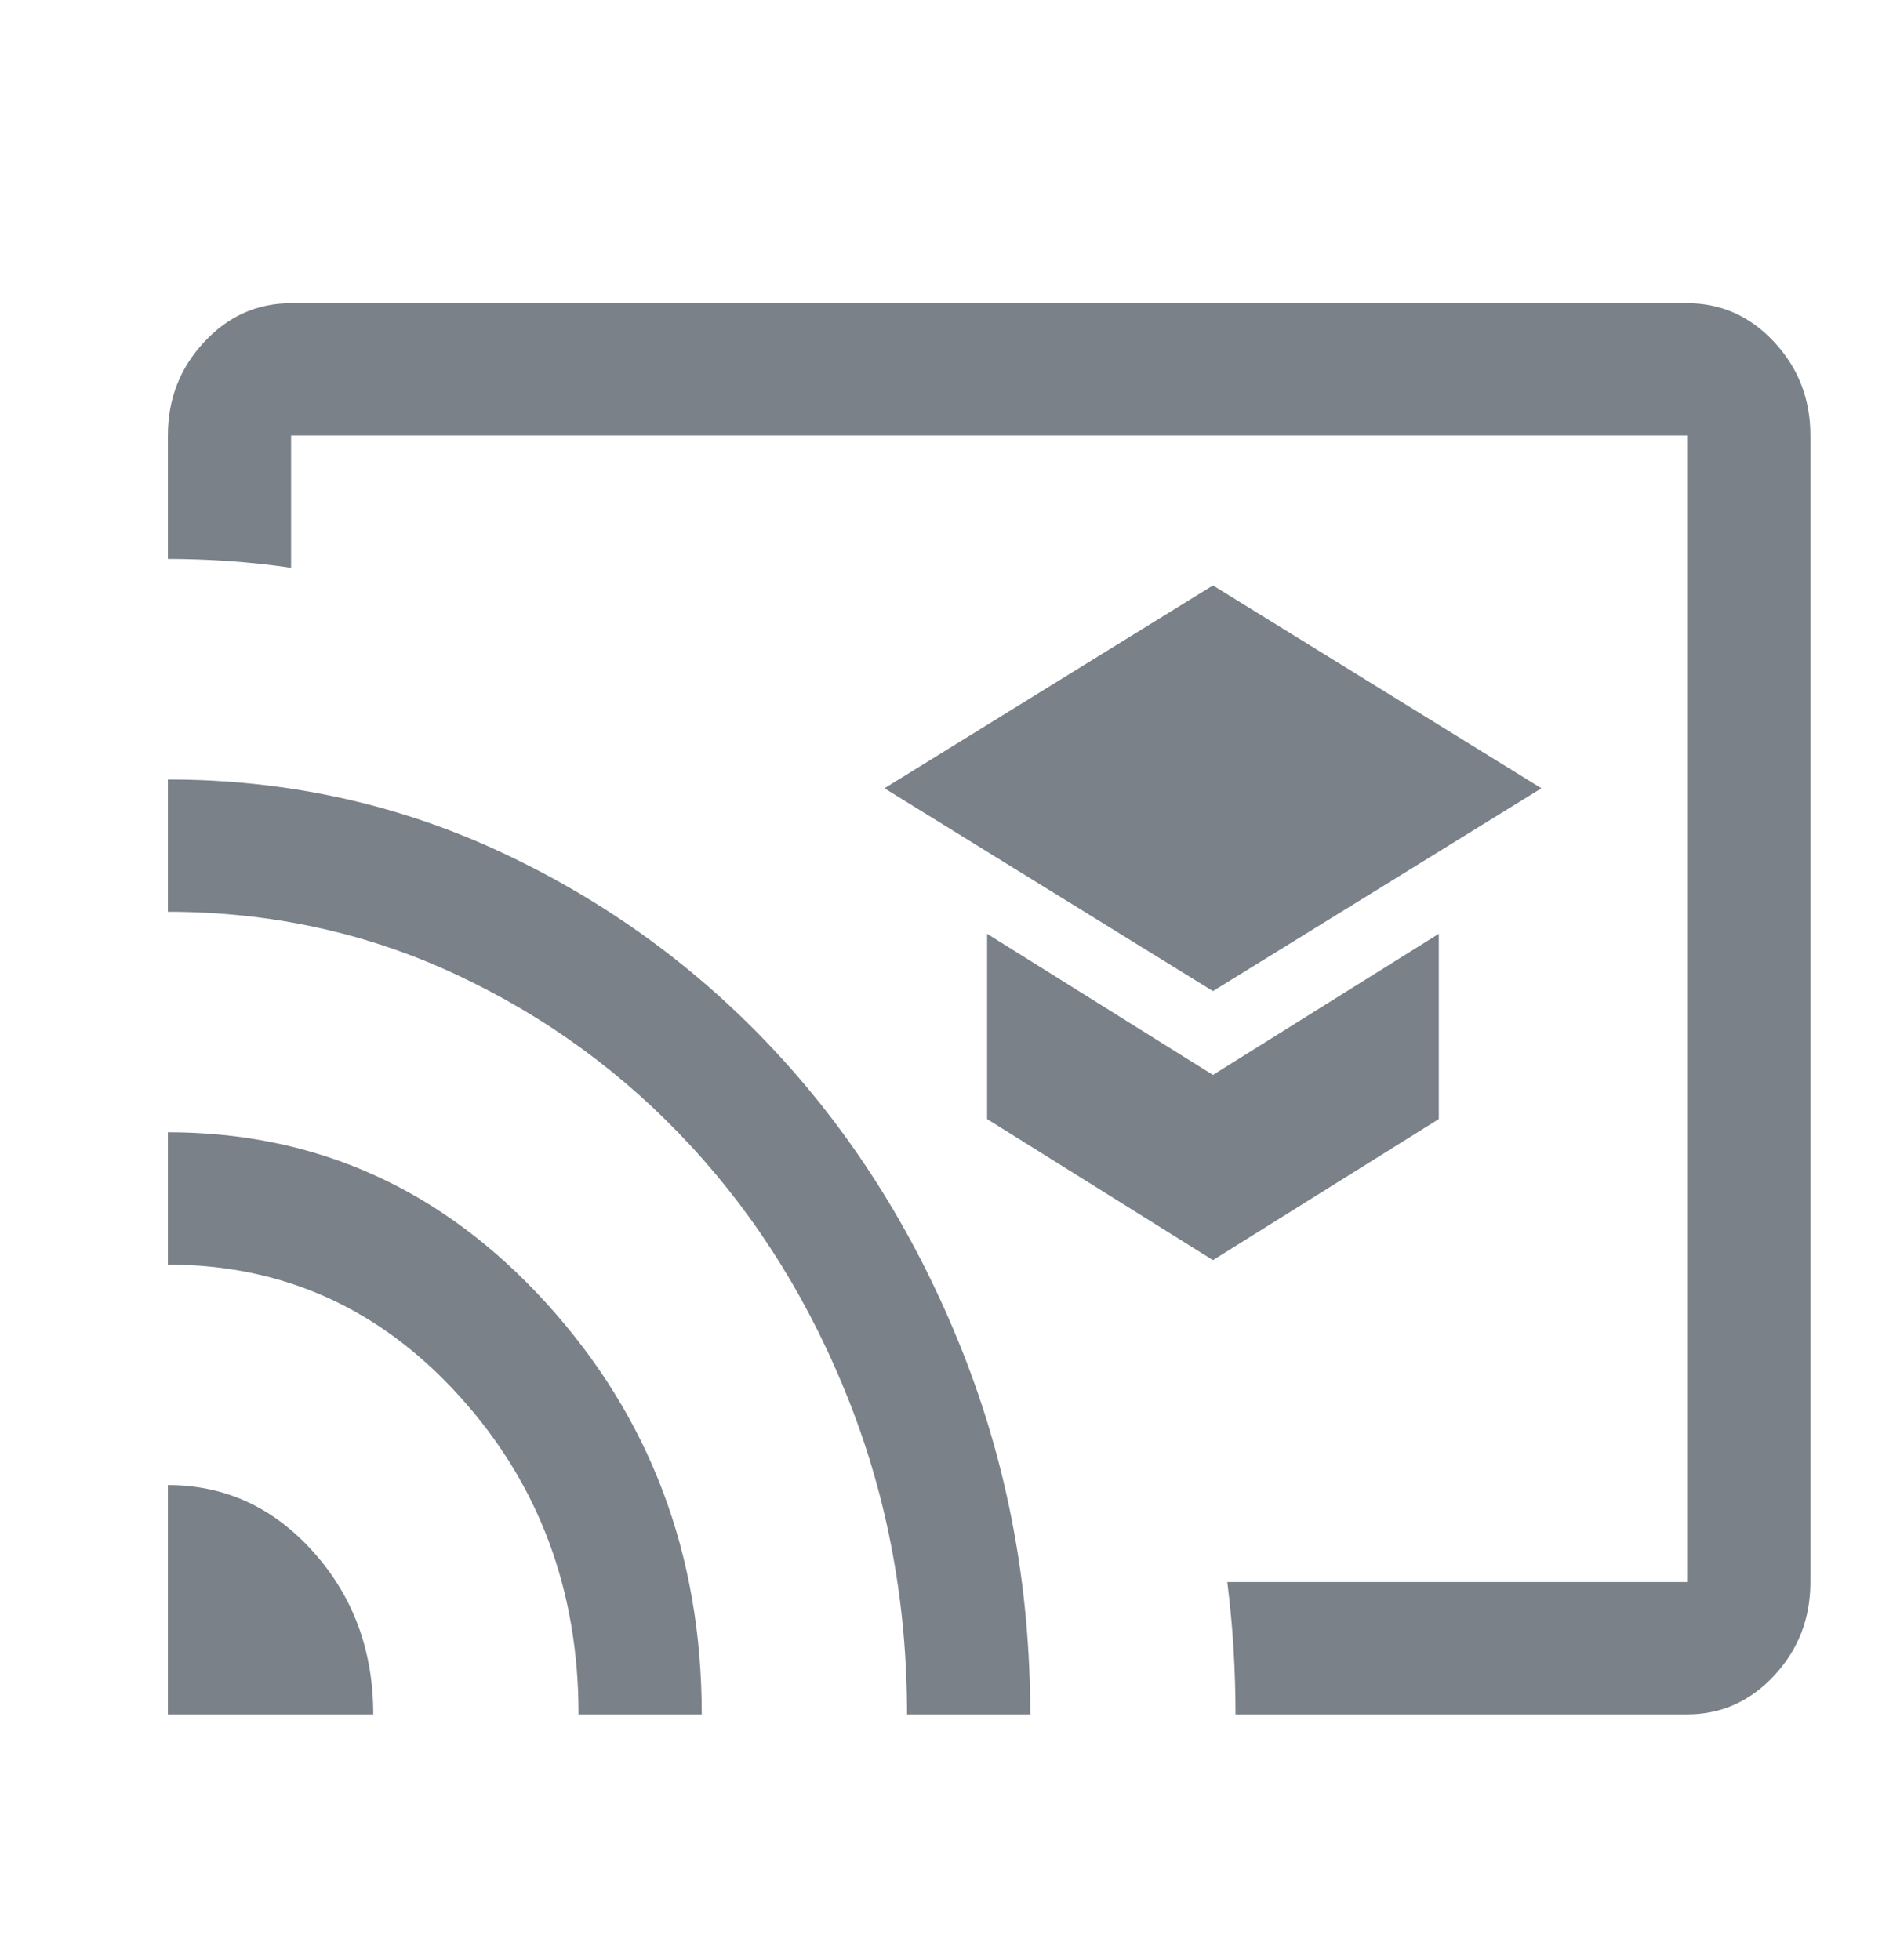 <svg width="24" height="25" viewBox="0 0 24 25" fill="none" xmlns="http://www.w3.org/2000/svg">
<path d="M15.468 12.641L19.657 10.054L15.468 7.467L11.279 10.054L15.468 12.641ZM15.468 16.072L18.348 14.273V11.91L15.468 13.71L12.588 11.91V14.273L15.468 16.072ZM21.516 21.866H15.756C15.756 21.585 15.747 21.303 15.73 21.022C15.713 20.741 15.686 20.46 15.651 20.178H21.516V5.554H3.712V7.242C3.45 7.204 3.189 7.176 2.927 7.157C2.665 7.139 2.403 7.129 2.141 7.129V5.554C2.141 5.09 2.295 4.693 2.603 4.363C2.91 4.032 3.28 3.867 3.712 3.867H21.516C21.948 3.867 22.318 4.032 22.626 4.363C22.933 4.693 23.087 5.09 23.087 5.554V20.178C23.087 20.642 22.933 21.04 22.626 21.37C22.318 21.701 21.948 21.866 21.516 21.866ZM2.141 21.866V18.941C2.869 18.941 3.487 19.225 3.996 19.794C4.505 20.363 4.76 21.053 4.76 21.866H2.141ZM7.378 21.866C7.378 20.279 6.872 18.925 5.859 17.807C4.847 16.688 3.608 16.129 2.141 16.129V14.441C4.038 14.441 5.646 15.168 6.967 16.621C8.288 18.074 8.949 19.822 8.949 21.866H7.378ZM11.567 21.866C11.567 20.46 11.323 19.133 10.834 17.886C10.345 16.64 9.673 15.552 8.818 14.624C7.963 13.696 6.963 12.965 5.82 12.431C4.677 11.896 3.45 11.629 2.141 11.629V9.942C3.66 9.942 5.087 10.256 6.422 10.884C7.757 11.512 8.923 12.365 9.917 13.443C10.912 14.521 11.698 15.787 12.274 17.239C12.85 18.693 13.138 20.235 13.138 21.866H11.567Z" fill="#7A8189"/>
</svg>
